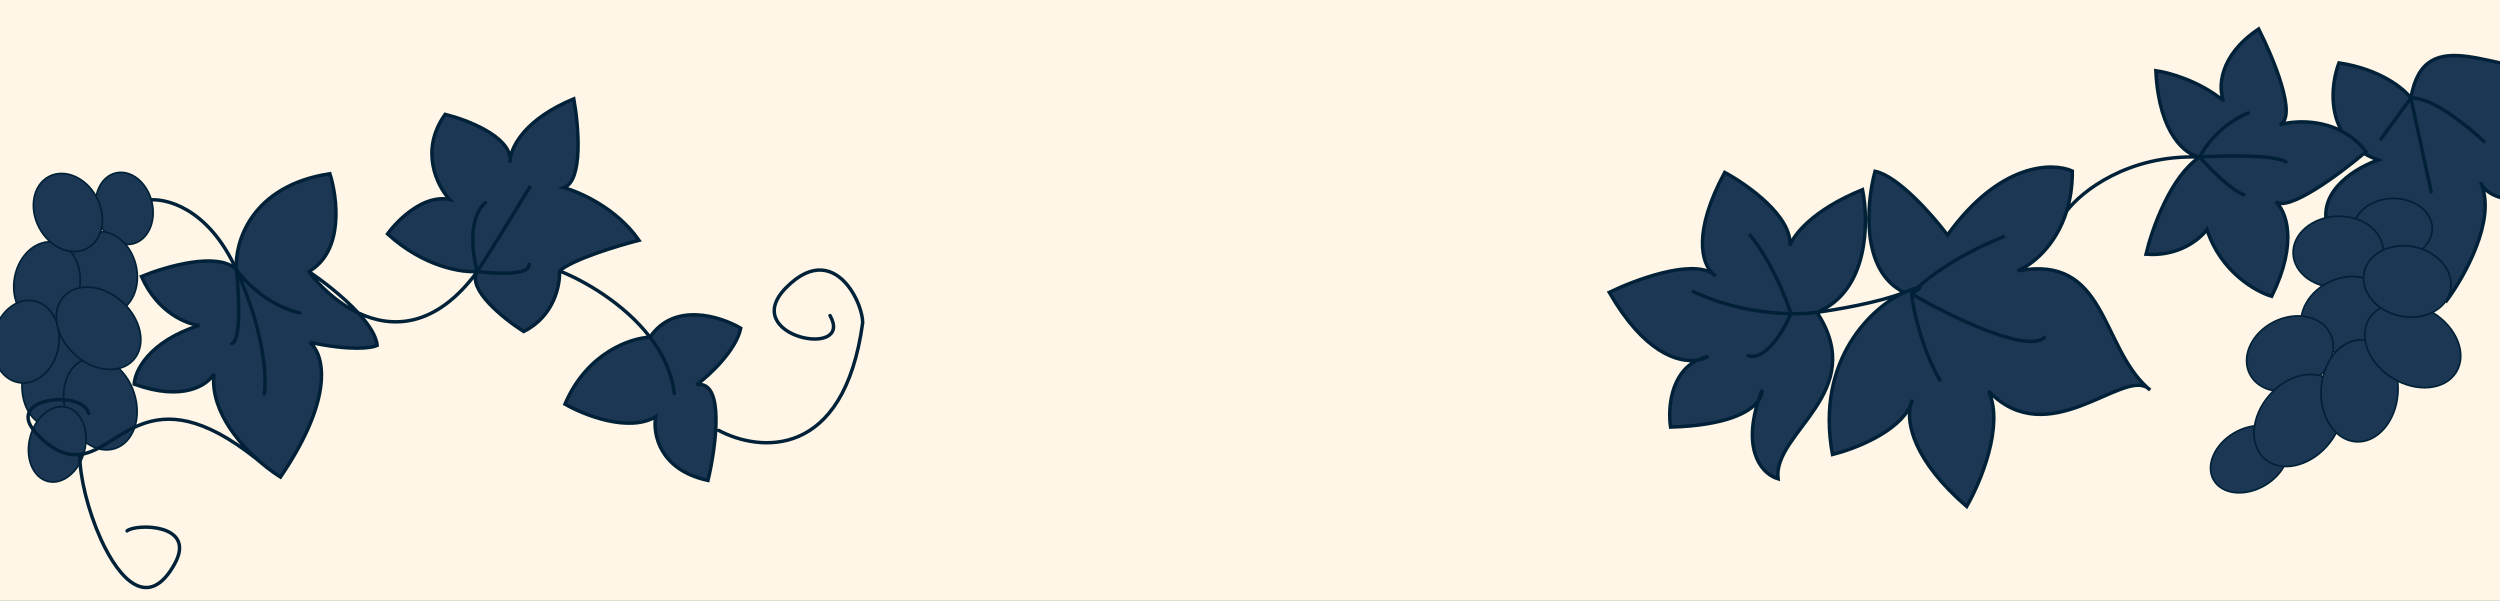<svg width="1440" height="346" viewBox="0 0 1440 346" fill="none" xmlns="http://www.w3.org/2000/svg">
<rect x="0" y="0" width="1440" height="346" fill="#808080" stroke="none"/>
<g clip-path="url(#clip0_337_2905)">
<rect width="1440" height="346" fill="#FFF6E7"/>
<path d="M39.237 192.696C33.778 191.503 28.161 193.337 23.484 197.337C18.806 201.339 15.094 207.49 13.486 214.851C11.877 222.211 12.684 229.351 15.267 234.938C17.848 240.526 22.188 244.536 27.648 245.729C33.107 246.922 38.724 245.088 43.401 241.087C48.079 237.086 51.791 230.934 53.399 223.573C55.008 216.213 54.2 209.073 51.618 203.486C49.036 197.899 44.696 193.889 39.237 192.696Z" fill="#1C3753" stroke="#002137"/>
<path d="M49.301 206.79C43.995 208.54 40.092 212.976 38.1 218.8C36.109 224.624 36.043 231.809 38.403 238.964C40.763 246.119 45.09 251.854 50.155 255.351C55.221 258.848 60.997 260.092 66.304 258.342C71.611 256.592 75.514 252.155 77.505 246.331C79.497 240.507 79.562 233.322 77.203 226.167C74.843 219.012 70.516 213.276 65.45 209.779C60.385 206.283 54.608 205.039 49.301 206.79Z" fill="#1C3753" stroke="#002137"/>
<path d="M38.395 234.595C34.127 233.508 29.628 234.851 25.792 237.982C21.957 241.112 18.815 246.011 17.304 251.943C15.793 257.875 16.209 263.68 18.08 268.264C19.952 272.848 23.26 276.18 27.528 277.267C31.796 278.354 36.294 277.01 40.13 273.879C43.965 270.749 47.108 265.85 48.619 259.918C50.13 253.985 49.712 248.181 47.841 243.597C45.97 239.013 42.663 235.681 38.395 234.595Z" fill="#1C3753" stroke="#002137"/>
<path d="M136.131 155.295C135.099 139.781 144.432 107.013 190.015 100.054C194.451 113.978 198.232 144.744 177.873 156.423C184.106 164.789 194.137 174.434 206.311 180.21C212.296 186.707 216.764 193.368 217.252 198.985C214.15 200.501 202.015 202.256 178.287 197.145C186.164 203.211 193.847 227.236 161.557 274.808C159.21 273.342 156.485 271.437 153.589 269.154C139.361 257.939 121.014 237.608 123.179 215.421C119.653 221.653 105.544 231.546 77.311 221.27C77.586 213.902 85.466 196.812 114.785 187.398C107.5 186.703 90.642 180.1 81.486 159.253C95.367 153.505 125.728 144.666 136.131 155.295Z" fill="#1C3753"/>
<path d="M325.425 232.773C338.135 203.004 363.374 194.664 374.404 194.215C388.283 173.647 415.042 182.201 426.686 189.049C423.88 202.076 408.598 216.173 401.307 221.593C417.649 218.822 412.443 257.198 407.798 276.732C379.712 270.682 375.992 249.783 377.642 240.089C362.012 249.305 336.318 239.052 325.425 232.773Z" fill="#1C3753"/>
<path d="M274.977 156.368C266.494 157.162 244.266 153.947 223.217 134.732C228.949 126.792 244.126 111.711 258.976 114.909C251.876 107.263 241.425 86.749 256.421 65.861C269.084 69.006 293.36 78.383 293.854 91.593C293.763 92.315 293.731 92.975 293.751 93.564C293.845 92.898 293.878 92.241 293.854 91.593C294.854 83.681 303.051 68.298 330.51 56.917C333.303 72.374 336.058 104.25 324.732 108.102C333.836 110.5 355.246 119.918 368.057 138.407C356.02 141.494 330.01 149.348 322.267 156.069C322.741 164.036 319.277 182.164 301.638 190.948C290.1 183.611 268.616 166.423 274.977 156.368Z" fill="#1C3753"/>
<path d="M84.389 115.313C94.812 113.626 119.751 119.26 136.131 155.295M136.131 155.295C152.51 191.33 153.663 218.056 152.192 226.914M136.131 155.295C137.612 168.722 139.158 196.057 133.495 197.982M136.131 155.295C140.813 161.984 154.691 176.333 172.746 180.223M136.131 155.295C135.099 139.781 144.432 107.013 190.015 100.054C194.451 113.978 198.232 144.744 177.873 156.423M136.131 155.295C125.728 144.666 95.367 153.505 81.486 159.253C90.642 180.1 107.5 186.703 114.785 187.398C85.466 196.812 77.586 213.902 77.311 221.27C105.544 231.546 119.653 221.653 123.179 215.421C121.014 237.608 139.361 257.939 153.589 269.154M177.873 156.423C184.106 164.789 194.137 174.434 206.311 180.21M177.873 156.423C185.392 161.425 197.496 170.64 206.311 180.21M274.977 156.368C278.924 150.228 290.478 131.919 305.118 107.809M274.977 156.368C272.179 147.027 269.181 126.021 279.581 116.727M274.977 156.368C285.188 157.694 305.432 158.734 304.721 152.289M274.977 156.368C266.494 157.162 244.266 153.947 223.217 134.732C228.949 126.792 244.126 111.711 258.976 114.909C251.876 107.263 241.425 86.749 256.421 65.861C269.084 69.006 293.36 78.383 293.854 91.593M274.977 156.368C268.616 166.423 290.1 183.611 301.638 190.948C319.277 182.164 322.741 164.036 322.267 156.069M274.977 156.368C251.151 188.777 225.945 189.525 206.311 180.21M322.267 156.069C330.01 149.348 356.02 141.494 368.057 138.407C355.246 119.918 333.836 110.5 324.732 108.102C336.058 104.25 333.303 72.374 330.51 56.917C303.051 68.298 294.854 83.681 293.854 91.593M322.267 156.069C335.915 161.373 359.306 174.573 374.404 194.215M388.404 226.678C386.953 214.488 381.628 203.614 374.404 194.215M374.404 194.215C363.374 194.664 338.135 203.004 325.425 232.773C336.318 239.052 362.012 249.305 377.642 240.089C375.992 249.783 379.712 270.682 407.798 276.732C412.443 257.198 417.649 218.822 401.307 221.593C408.598 216.173 423.88 202.076 426.686 189.049C415.042 182.201 388.283 173.647 374.404 194.215ZM414.004 247.922C437.134 260.332 486.097 265.287 496.917 185.827C496.821 180.306 493.719 171.099 488.178 164.283C480.513 154.855 468.182 150.003 452.682 165.812C425.096 193.949 492.329 207.121 478.109 181.775M153.589 269.154C156.485 271.437 159.21 273.342 161.557 274.808C193.847 227.236 186.164 203.211 178.287 197.145C202.015 202.256 214.15 200.501 217.252 198.985C216.764 193.368 212.296 186.707 206.311 180.21M153.589 269.154C87.957 213.077 70.569 259.035 45.939 261.793M51.043 238.096C47.464 224.258 3.127 229.085 19.96 248.44C29.164 259.022 37.934 262.689 45.939 261.793M45.939 261.793C45.855 274.375 50.658 294.096 58.023 310.38C69.068 334.801 85.874 351.493 100.599 324.795C113.523 301.364 78.059 301.589 73.209 305.787M293.854 91.593C293.763 92.315 293.731 92.975 293.751 93.564C293.845 92.898 293.878 92.241 293.854 91.593Z" stroke="#002137" stroke-width="2" stroke-linecap="round"/>
<path d="M1024.16 275.803C1020.95 249.015 1076.89 226.326 1046.58 179.889C1076.42 167.783 1076.52 127.739 1072.83 109.23C1043.87 120.976 1032.89 135.647 1031.01 141.514C1032.35 124.628 1006.52 106.334 993.437 99.298C974.782 133.955 980.231 151.645 986.469 157.527C987.099 157.926 987.684 158.373 988.219 158.871C987.642 158.523 987.052 158.077 986.469 157.527C973.594 149.367 941.853 161.138 926.938 168.404C946.763 202.886 966.33 209.172 977.699 207.425C979.596 206.498 981.702 205.76 984.039 205.255C982.401 206.232 980.258 207.032 977.699 207.425C962.059 215.07 960.697 235.635 962.249 246.013C994.074 245.082 1007.82 237.585 1012.68 231.052C1013.32 229.004 1014.06 226.873 1014.9 224.657C1015.05 226.417 1014.46 228.671 1012.68 231.052C1003.27 261.387 1016.05 273.512 1024.16 275.803Z" fill="#1C3753"/>
<path d="M1104.56 165.661C1103.24 165.982 1100.82 166.826 1096.85 168.438C1078.86 176.585 1045.41 206.665 1055.51 261.811C1068.19 258.663 1093.66 248.83 1100.41 233.585C1100.7 232.336 1101.09 231.264 1101.53 230.38C1101.25 231.474 1100.88 232.542 1100.41 233.585C1098.1 243.647 1102.02 265.162 1132.81 291.749C1140.8 277.866 1154.52 245.146 1145.46 225.327C1179.64 260.853 1221.85 213.128 1236.98 223.385C1209.68 198.772 1213.35 146.272 1162.07 156.029C1170.07 152.782 1184.1 141.996 1190.42 121.546C1192.47 114.912 1193.71 107.262 1193.67 98.522C1182.22 93.379 1151.8 93.545 1121.75 135.356C1113.41 124.264 1093.41 101.395 1080.03 98.649C1075.07 116.851 1071.49 156.293 1096.85 168.438C1100.82 166.826 1103.24 165.982 1104.56 165.661C1107.9 164.848 1104.22 167.389 1101.03 169.296C1101.85 168.319 1103.02 167.09 1104.56 165.661Z" fill="#1C3753"/>
<path d="M1388.66 56.463C1384.82 51.209 1371.17 39.807 1347.24 36.235C1343.7 45.547 1341.2 62.207 1348.87 75.586C1353.92 78.23 1358.74 82.025 1362.86 87.354C1362.48 87.681 1362.09 88.016 1361.68 88.358C1364.11 89.795 1366.85 91.072 1369.92 92.153C1357.92 96.168 1335.22 109.29 1340.42 129.654C1350.38 129.018 1373.46 125.446 1386.08 116.243C1380.18 123.743 1376.54 145.646 1409.2 173.258C1419.61 159.324 1438.02 126.471 1429.1 105.744C1429.02 105.582 1428.95 105.422 1428.89 105.263C1428.96 105.423 1429.03 105.583 1429.1 105.744C1432.24 112.305 1446.38 121.433 1480.12 108.742C1477.72 96.522 1467.37 71.012 1445.2 66.728C1455.44 62.575 1475.2 51.24 1472.33 39.125C1440.04 44.559 1396.53 10.369 1388.66 56.463Z" fill="#1C3753"/>
<path d="M1241.76 40.714C1243.51 77.795 1259.35 89.333 1267.05 90.466C1250.1 101.587 1239.35 132.412 1236.09 146.434C1255.09 147.922 1267.41 137.562 1271.19 132.196C1279.05 156.591 1299.35 168.018 1308.52 170.683C1324.2 138.788 1316.5 121.057 1310.68 116.179C1318.07 122.13 1347.01 100.716 1361.68 88.358C1362.09 88.016 1362.48 87.681 1362.86 87.354C1358.74 82.025 1353.92 78.23 1348.87 75.586C1335.51 68.587 1320.61 69.669 1313.12 71.78C1323.65 67.508 1309.42 33.272 1300.99 16.688C1277.68 32.273 1277.78 50.788 1280.74 58.098C1266.85 46.527 1248.97 41.687 1241.76 40.714Z" fill="#1C3753"/>
<path d="M1046.58 179.889C1076.89 226.326 1020.95 249.015 1024.16 275.803C1016.05 273.512 1003.27 261.387 1012.68 231.052M1046.58 179.889C1076.42 167.783 1076.52 127.739 1072.83 109.23C1043.87 120.976 1032.89 135.647 1031.01 141.514C1032.35 124.628 1006.52 106.334 993.437 99.298C974.782 133.955 980.231 151.645 986.469 157.527M1046.58 179.889C1043.09 180.412 1037.89 180.783 1031.55 180.676M1046.58 179.889C1057.48 178.445 1082.81 174.133 1096.85 168.438M975.292 167.944C995.652 177.567 1016.74 180.425 1031.55 180.676M1031.55 180.676C1027.66 189.983 1017.28 207.861 1006.9 204.921M1031.55 180.676C1028.9 172.03 1020.49 150.887 1008.11 135.48M1096.85 168.438C1078.86 176.585 1045.41 206.665 1055.51 261.811C1068.19 258.663 1093.66 248.83 1100.41 233.585M1096.85 168.438C1071.49 156.293 1075.07 116.851 1080.03 98.649C1093.41 101.395 1113.41 124.264 1121.75 135.356C1151.8 93.545 1182.22 93.379 1193.67 98.522C1193.71 107.262 1192.47 114.912 1190.42 121.546M1096.85 168.438C1100.82 166.826 1103.24 165.982 1104.56 165.661M1101.03 169.296C1122.18 181.569 1167.12 203.774 1177.63 194.405M1101.03 169.296C1101.95 177.861 1106.49 199.767 1117.3 218.874M1101.03 169.296C1104.22 167.389 1107.9 164.848 1104.56 165.661M1101.03 169.296C1101.85 168.319 1103.02 167.09 1104.56 165.661M1154.06 136.293C1128.51 146.657 1112.15 158.595 1104.56 165.661M1190.42 121.546C1184.1 141.996 1170.07 152.782 1162.07 156.029C1213.35 146.272 1209.68 198.772 1236.98 223.385M1190.42 121.546C1198.67 110.54 1225.54 88.915 1267.05 90.466M1267.05 90.466C1272.57 96.738 1285.38 109.843 1292.43 112.093M1267.05 90.466C1280.74 89.593 1309.86 88.935 1316.74 93.295M1267.05 90.466C1269.8 84.666 1279.27 71.465 1295.06 65.058M1267.05 90.466C1259.35 89.333 1243.51 77.795 1241.76 40.714C1248.97 41.687 1266.85 46.527 1280.74 58.098C1277.78 50.788 1277.68 32.273 1300.99 16.688C1309.42 33.272 1323.65 67.508 1313.12 71.78C1320.61 69.669 1335.51 68.587 1348.87 75.586M1267.05 90.466C1250.1 101.587 1239.35 132.412 1236.09 146.434C1255.09 147.922 1267.41 137.562 1271.19 132.196C1279.05 156.591 1299.35 168.018 1308.52 170.683C1324.2 138.788 1316.5 121.057 1310.68 116.179C1318.07 122.13 1347.01 100.716 1361.68 88.358M1388.66 56.463C1384.82 51.209 1371.17 39.807 1347.24 36.235C1343.7 45.547 1341.2 62.207 1348.87 75.586M1388.66 56.463C1396.53 10.369 1440.04 44.559 1472.33 39.125C1475.2 51.24 1455.44 62.575 1445.2 66.728C1467.37 71.012 1477.72 96.522 1480.12 108.742C1446.38 121.433 1432.24 112.305 1429.1 105.744M1388.66 56.463L1400.34 110.457M1388.66 56.463C1400.61 55.703 1421.71 72.851 1430.76 81.52M1388.66 56.463L1371.4 80.06M986.469 157.527C987.099 157.926 987.684 158.373 988.219 158.871C987.642 158.523 987.052 158.077 986.469 157.527ZM986.469 157.527C973.594 149.367 941.853 161.138 926.938 168.404C946.763 202.886 966.33 209.172 977.699 207.425M977.699 207.425C979.596 206.498 981.702 205.76 984.039 205.255C982.401 206.232 980.258 207.032 977.699 207.425ZM977.699 207.425C962.059 215.07 960.697 235.635 962.249 246.013C994.074 245.082 1007.82 237.585 1012.68 231.052M1012.68 231.052C1013.32 229.004 1014.06 226.873 1014.9 224.657C1015.05 226.417 1014.46 228.671 1012.68 231.052ZM1100.41 233.585C1100.7 232.336 1101.09 231.264 1101.53 230.38C1101.25 231.474 1100.88 232.542 1100.41 233.585ZM1100.41 233.585C1098.1 243.647 1102.02 265.162 1132.81 291.749C1140.8 277.866 1154.52 245.146 1145.46 225.327C1179.64 260.853 1221.85 213.128 1236.98 223.385M1236.98 223.385C1237.46 223.814 1237.94 224.233 1238.44 224.645C1237.99 224.153 1237.5 223.735 1236.98 223.385ZM1361.68 88.358C1364.11 89.795 1366.85 91.072 1369.92 92.153C1357.92 96.168 1335.22 109.29 1340.42 129.654C1350.38 129.018 1373.46 125.446 1386.08 116.243C1380.18 123.743 1376.54 145.646 1409.2 173.258C1419.61 159.324 1438.02 126.471 1429.1 105.744M1361.68 88.358C1362.09 88.016 1362.48 87.681 1362.86 87.354C1358.74 82.025 1353.92 78.23 1348.87 75.586M1429.1 105.744C1429.02 105.582 1428.95 105.422 1428.89 105.263C1428.96 105.423 1429.03 105.583 1429.1 105.744Z" stroke="#002137" stroke-width="2" stroke-linecap="round"/>
<path d="M1316.26 252.394C1318.68 256.516 1318.64 261.612 1316.54 266.551C1314.44 271.491 1310.29 276.24 1304.57 279.603C1298.85 282.965 1292.68 284.284 1287.34 283.719C1282 283.155 1277.53 280.716 1275.11 276.593C1272.68 272.47 1272.72 267.375 1274.83 262.435C1276.93 257.496 1281.08 252.746 1286.8 249.384C1292.52 246.021 1298.68 244.703 1304.02 245.267C1309.36 245.832 1313.83 248.271 1316.26 252.394Z" fill="#1C3753" stroke="#002137"/>
<path d="M1400.96 131.059C1401.35 140.703 1391.62 149.122 1378.94 149.634C1366.26 150.146 1355.87 142.539 1355.49 132.896C1355.1 123.252 1364.83 114.833 1377.51 114.321C1390.19 113.809 1400.57 121.415 1400.96 131.059Z" fill="#1C3753" stroke="#002137"/>
<path d="M1372.73 144.068C1373.18 155.311 1362.05 165.072 1347.62 165.655C1333.18 166.238 1321.31 157.406 1320.85 146.163C1320.4 134.92 1331.52 125.16 1345.96 124.577C1360.4 123.994 1372.27 132.825 1372.73 144.068Z" fill="#1C3753" stroke="#002137"/>
<path d="M1373.55 169.324C1378.62 179.37 1372.54 192.861 1359.64 199.369C1346.74 205.878 1332.27 202.756 1327.2 192.71C1322.13 182.665 1328.22 169.174 1341.12 162.665C1354.02 156.157 1368.48 159.279 1373.55 169.324Z" fill="#1C3753" stroke="#002137"/>
<path d="M1342.17 192.043C1347.24 202.089 1341.15 215.579 1328.25 222.088C1315.35 228.596 1300.89 225.475 1295.82 215.429C1290.75 205.383 1296.83 191.893 1309.73 185.384C1322.63 178.876 1337.1 181.997 1342.17 192.043Z" fill="#1C3753" stroke="#002137"/>
<path d="M1343.21 220.036C1347.77 224.026 1349.8 230.106 1349.33 236.761C1348.86 243.417 1345.9 250.616 1340.53 256.762C1335.16 262.909 1328.42 266.81 1321.89 268.166C1315.36 269.521 1309.06 268.329 1304.49 264.339C1299.93 260.348 1297.9 254.268 1298.37 247.613C1298.84 240.958 1301.8 233.759 1307.17 227.613C1312.54 221.466 1319.28 217.564 1325.81 216.209C1332.34 214.853 1338.64 216.046 1343.21 220.036Z" fill="#1C3753" stroke="#002137"/>
<path d="M1361.2 195.764C1367.25 196.199 1372.53 199.832 1376.16 205.426C1379.8 211.02 1381.77 218.552 1381.18 226.693C1380.6 234.835 1377.57 242.007 1373.17 247.024C1368.77 252.04 1363.03 254.881 1356.98 254.446C1350.93 254.011 1345.65 250.378 1342.02 244.784C1338.38 239.189 1336.41 231.658 1337 223.516C1337.58 215.375 1340.61 208.203 1345.01 203.186C1349.41 198.17 1355.15 195.329 1361.2 195.764Z" fill="#1C3753" stroke="#002137"/>
<path d="M1364.65 183.598C1367.82 178.426 1373.47 175.407 1380.11 174.75C1386.75 174.092 1394.34 175.803 1401.3 180.065C1408.27 184.327 1413.24 190.312 1415.68 196.524C1418.11 202.736 1417.99 209.144 1414.83 214.315C1411.66 219.487 1406.01 222.506 1399.37 223.164C1392.73 223.821 1385.14 222.109 1378.18 217.848C1371.21 213.586 1366.24 207.601 1363.8 201.389C1361.37 195.178 1361.48 188.77 1364.65 183.598Z" fill="#1C3753" stroke="#002137"/>
<path d="M1390.76 142.235C1404.6 145.133 1413.75 156.439 1411.47 167.325C1409.19 178.21 1396.28 184.897 1382.43 181.998C1368.59 179.1 1359.44 167.795 1361.72 156.909C1364 146.023 1376.91 139.337 1390.76 142.235Z" fill="#1C3753" stroke="#002137"/>
<path d="M66.573 99.659C57.944 101.788 52.979 112.566 55.785 123.939C58.59 135.312 67.998 142.545 76.628 140.416C85.257 138.287 90.221 127.509 87.415 116.136C84.61 104.763 75.203 97.53 66.573 99.659Z" fill="#1C3753" stroke="#002137"/>
<path d="M54.118 133.801C44.052 136.285 38.256 148.641 41.45 161.59C44.645 174.538 55.522 182.781 65.588 180.298C75.654 177.815 81.451 165.459 78.256 152.51C75.062 139.561 64.184 131.318 54.118 133.801Z" fill="#1C3753" stroke="#002137"/>
<path d="M31.477 139.566C21.286 137.658 10.894 146.505 8.44 159.614C5.986 172.723 12.473 184.73 22.664 186.638C32.855 188.546 43.247 179.699 45.702 166.59C48.156 153.481 41.667 141.474 31.477 139.566Z" fill="#1C3753" stroke="#002137"/>
<path d="M19.391 173.263C9.2 171.355 -1.192 180.202 -3.646 193.311C-6.1 206.42 0.387 218.428 10.578 220.336C20.769 222.244 31.161 213.397 33.616 200.287C36.07 187.178 29.581 175.171 19.391 173.263Z" fill="#1C3753" stroke="#002137"/>
<path d="M76.852 207.376C80.616 203.246 81.84 197.466 80.717 191.414C79.594 185.362 76.125 179.07 70.558 173.994C64.99 168.918 58.405 166.044 52.275 165.483C46.146 164.923 40.502 166.673 36.737 170.803C32.972 174.932 31.749 180.713 32.872 186.765C33.996 192.817 37.464 199.109 43.032 204.185C48.599 209.261 55.184 212.135 61.314 212.696C67.443 213.256 73.087 211.505 76.852 207.376Z" fill="#1C3753" stroke="#002137"/>
<path d="M55.647 113.629C49.518 102.1 37.151 96.908 28.103 101.718C19.055 106.528 16.441 119.683 22.57 131.212C28.698 142.741 41.064 147.933 50.113 143.124C59.161 138.314 61.775 125.159 55.647 113.629Z" fill="#1C3753" stroke="#002137"/>
</g>
<defs>
<clipPath id="clip0_337_2905">
<rect width="1440" height="346" fill="white"/>
</clipPath>
</defs>
</svg>
